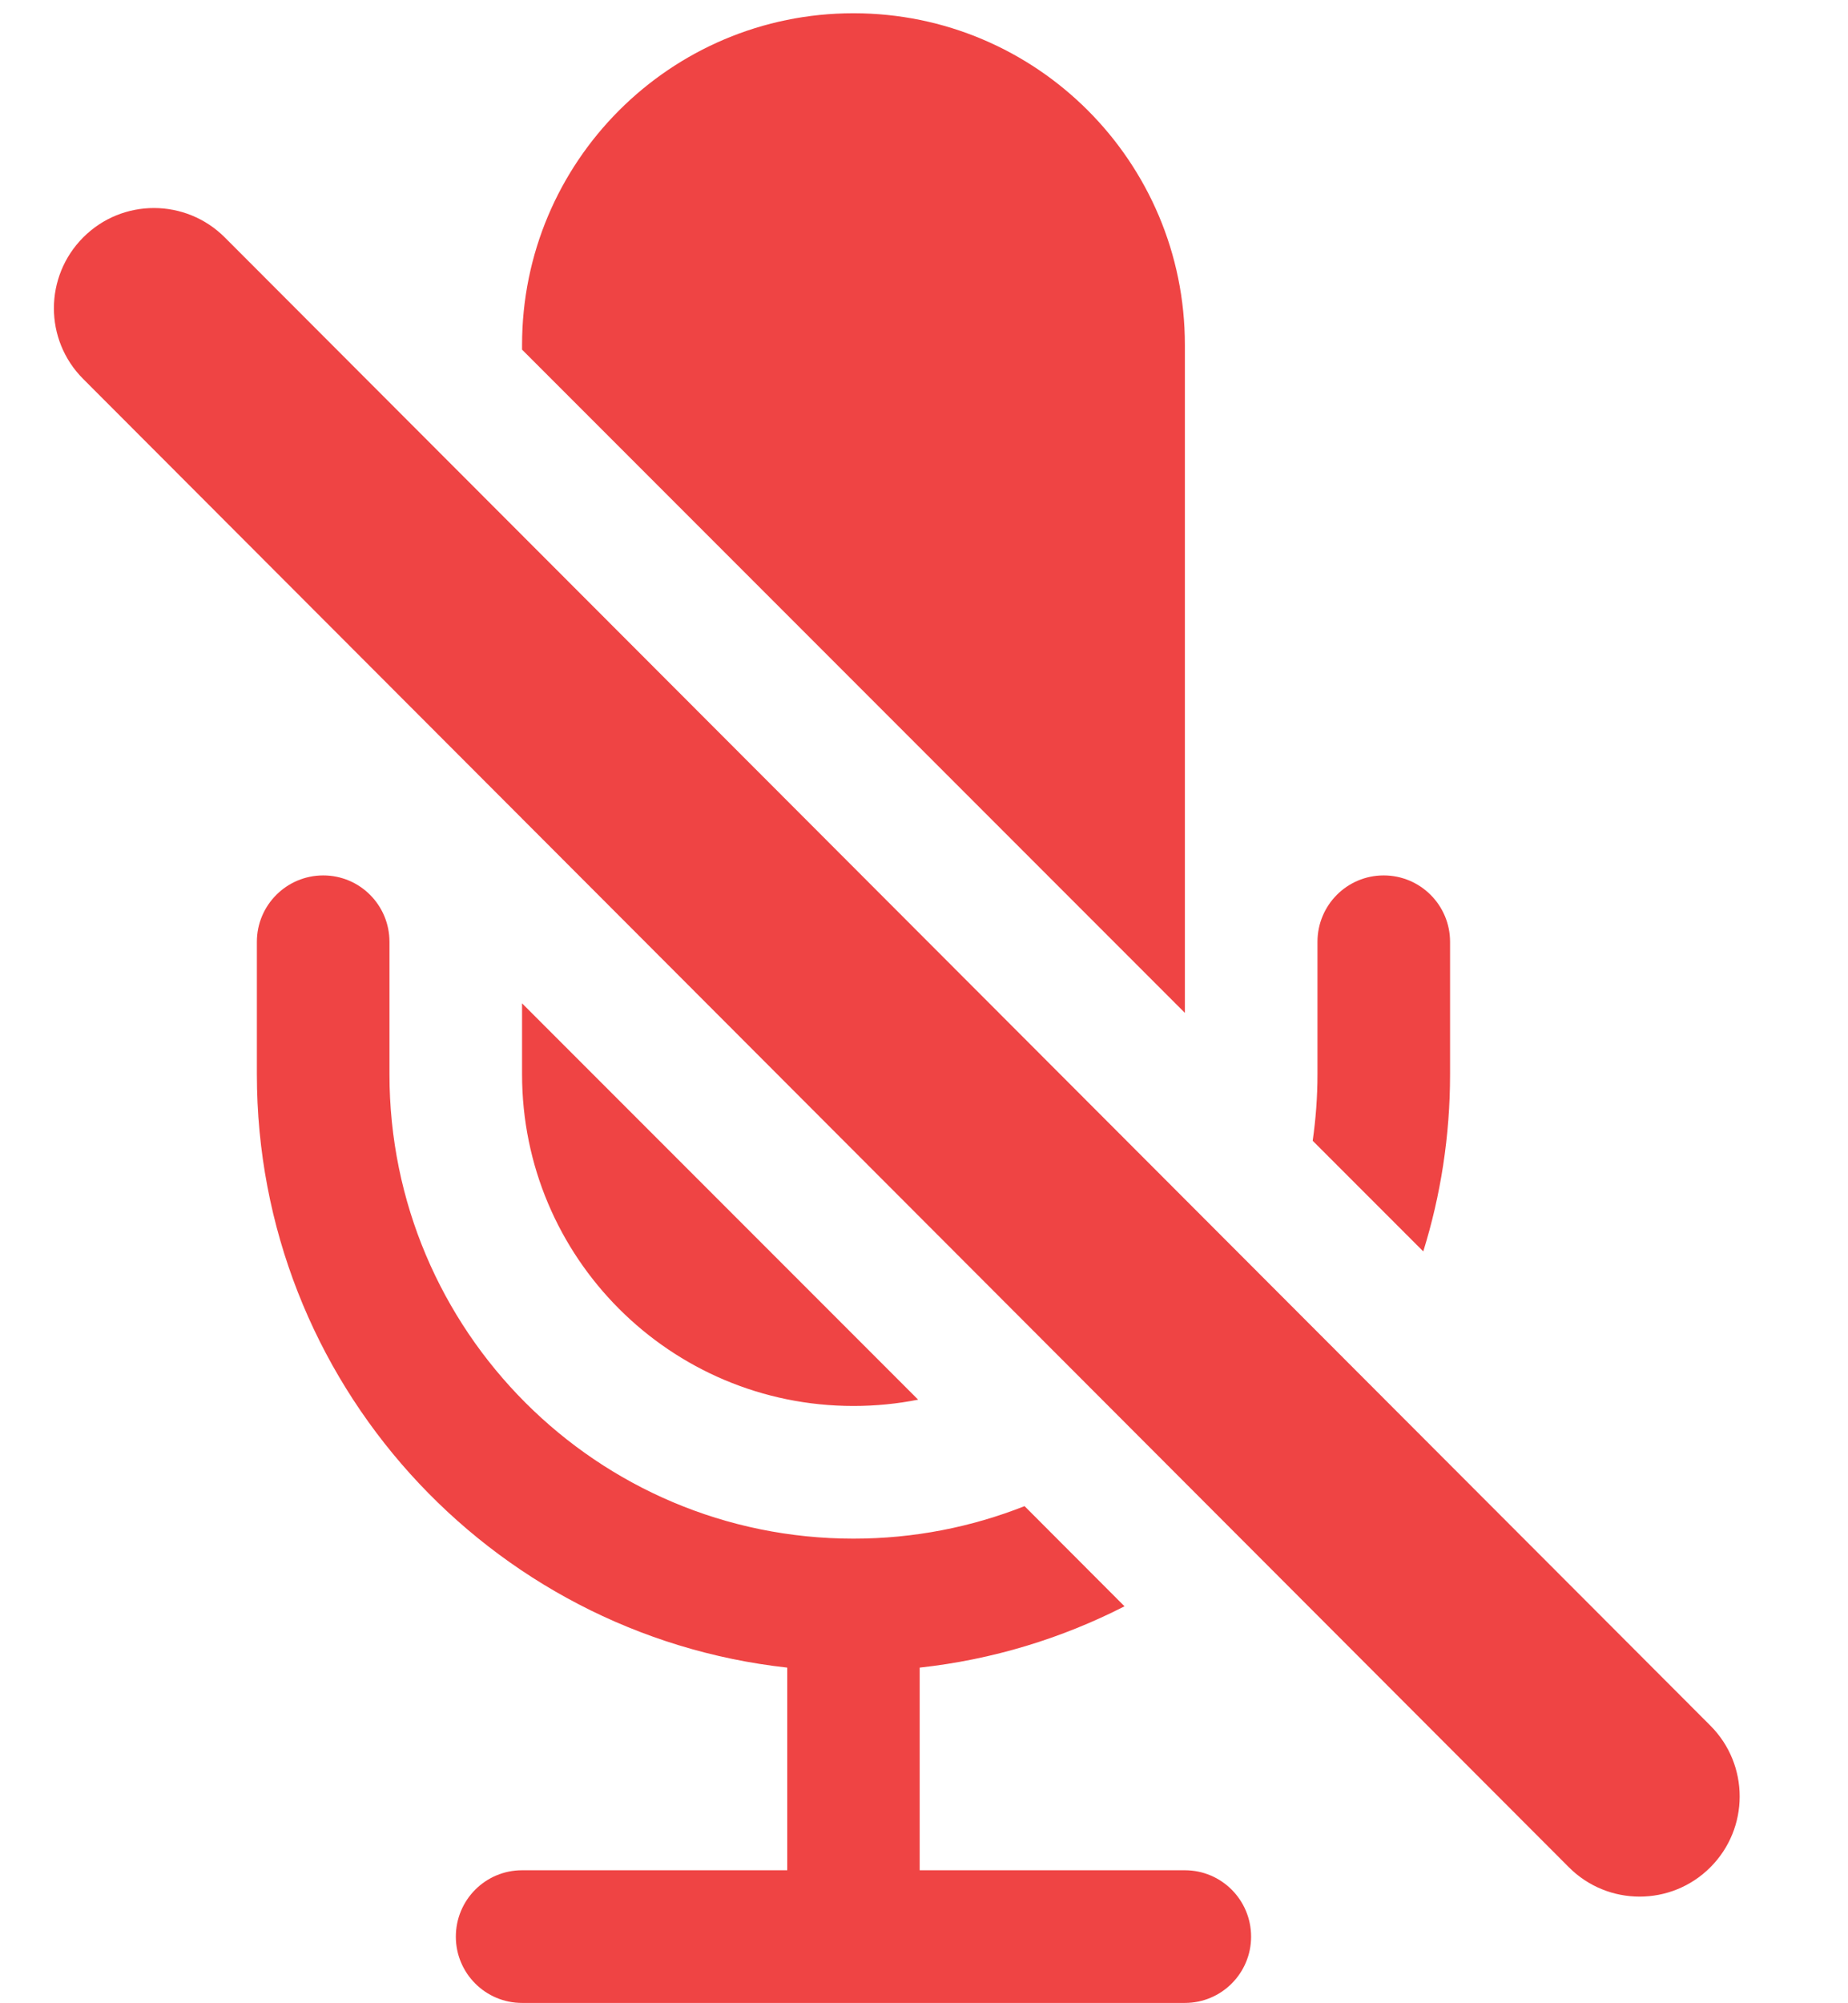 <svg viewBox="0 0 12 13" fill="none" xmlns="http://www.w3.org/2000/svg">
  <path fill-rule="evenodd" clip-rule="evenodd"
    d="M9.416 6.972C9.416 7.372 9.355 7.758 9.242 8.121L8.524 7.403C8.544 7.262 8.555 7.119 8.555 6.972V6.112C8.555 5.874 8.747 5.681 8.985 5.681C9.223 5.681 9.416 5.874 9.416 6.112V6.972ZM7.694 2.238V6.573L3.39 2.269V2.238C3.39 1.05 4.353 0.086 5.542 0.086C6.731 0.086 7.694 1.05 7.694 2.238ZM5.962 9.083L3.39 6.511V6.972C3.39 8.161 4.353 9.124 5.542 9.124C5.686 9.124 5.826 9.11 5.962 9.083ZM7.302 10.424L6.653 9.774C6.309 9.91 5.934 9.985 5.542 9.985C3.878 9.985 2.529 8.636 2.529 6.972V6.112C2.529 5.874 2.337 5.681 2.099 5.681C1.861 5.681 1.668 5.874 1.668 6.112V6.972C1.668 8.966 3.175 10.608 5.112 10.822V12.137H3.39C3.152 12.137 2.96 12.33 2.96 12.568C2.96 12.805 3.152 12.998 3.39 12.998H7.694C7.932 12.998 8.124 12.805 8.124 12.568C8.124 12.33 7.932 12.137 7.694 12.137H5.972V10.822C6.447 10.77 6.895 10.632 7.302 10.424ZM1.46 1.541C1.206 1.287 0.795 1.286 0.541 1.54C0.287 1.794 0.286 2.205 0.54 2.459L10.187 12.117C10.44 12.371 10.852 12.372 11.106 12.118C11.36 11.864 11.36 11.453 11.107 11.199L1.46 1.541Z"
    fill="#EF4444" />
</svg>

